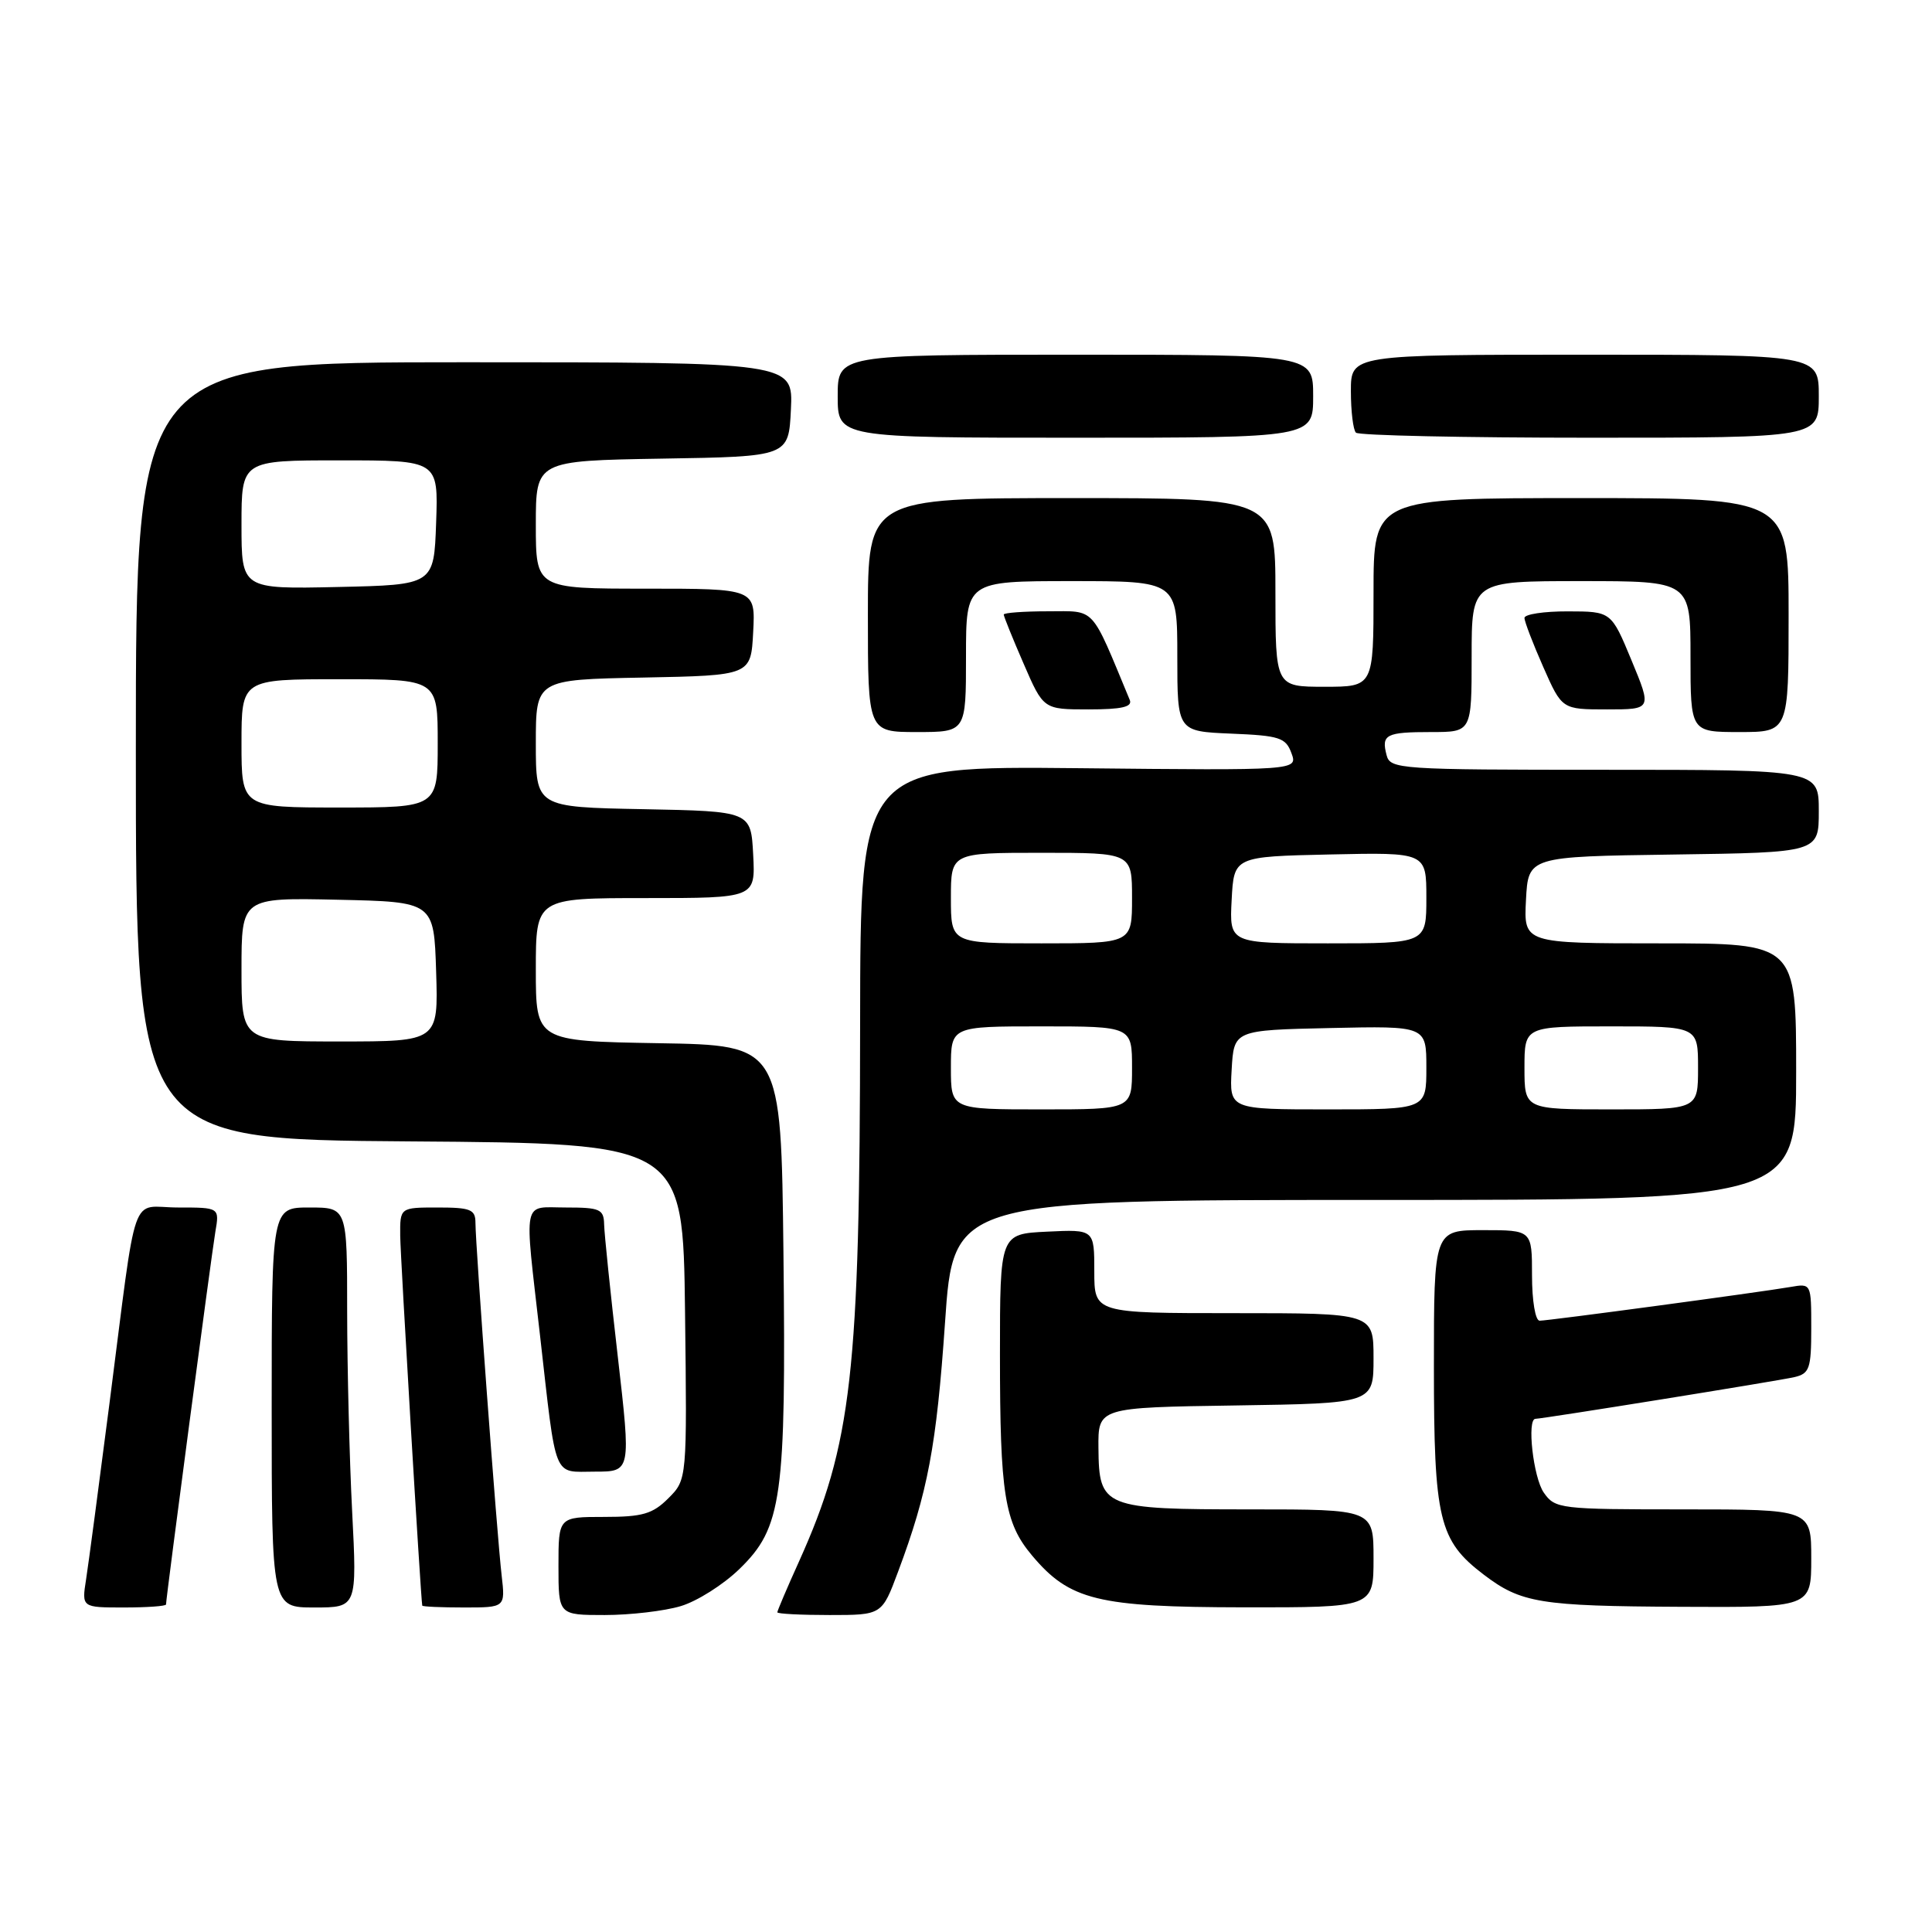 <?xml version="1.0" encoding="UTF-8" standalone="no"?>
<!DOCTYPE svg PUBLIC "-//W3C//DTD SVG 1.1//EN" "http://www.w3.org/Graphics/SVG/1.1/DTD/svg11.dtd" >
<svg xmlns="http://www.w3.org/2000/svg" xmlns:xlink="http://www.w3.org/1999/xlink" version="1.1" viewBox="0 0 256 256">
 <g >
 <path fill="currentColor"
d=" M 90.20 212.82 C 92.36 212.18 95.85 209.97 97.97 207.91 C 103.63 202.42 104.17 198.52 103.81 166.00 C 103.50 138.50 103.50 138.50 87.25 138.23 C 71.00 137.95 71.00 137.95 71.00 128.48 C 71.00 119.00 71.00 119.00 85.55 119.00 C 100.10 119.00 100.10 119.00 99.80 113.25 C 99.50 107.50 99.50 107.50 85.25 107.22 C 71.00 106.95 71.00 106.95 71.00 98.50 C 71.00 90.05 71.00 90.05 85.25 89.78 C 99.50 89.50 99.50 89.50 99.80 83.75 C 100.10 78.00 100.10 78.00 85.55 78.00 C 71.00 78.00 71.00 78.00 71.00 69.52 C 71.00 61.05 71.00 61.05 87.75 60.77 C 104.50 60.50 104.50 60.50 104.80 54.25 C 105.10 48.00 105.10 48.00 61.55 48.00 C 18.00 48.00 18.00 48.00 18.00 99.49 C 18.00 150.98 18.00 150.98 54.25 151.24 C 90.50 151.50 90.50 151.50 90.77 173.78 C 91.04 196.05 91.04 196.05 88.56 198.53 C 86.48 200.61 85.14 201.00 80.05 201.00 C 74.00 201.00 74.00 201.00 74.00 207.50 C 74.00 214.00 74.00 214.00 80.13 214.00 C 83.51 214.00 88.04 213.47 90.20 212.82 Z  M 119.00 208.26 C 122.94 197.73 124.09 191.62 125.22 175.25 C 126.33 159.00 126.33 159.00 182.16 159.00 C 238.00 159.00 238.00 159.00 238.00 142.00 C 238.00 125.00 238.00 125.00 219.95 125.00 C 201.90 125.00 201.90 125.00 202.20 119.25 C 202.50 113.50 202.50 113.50 221.75 113.23 C 241.00 112.96 241.00 112.96 241.00 107.48 C 241.00 102.00 241.00 102.00 212.62 102.00 C 185.36 102.00 184.21 101.92 183.73 100.06 C 183.01 97.32 183.64 97.00 189.67 97.00 C 195.00 97.00 195.00 97.00 195.00 87.00 C 195.00 77.00 195.00 77.00 209.50 77.00 C 224.00 77.00 224.00 77.00 224.00 87.00 C 224.00 97.00 224.00 97.00 230.50 97.00 C 237.00 97.00 237.00 97.00 237.00 81.50 C 237.00 66.00 237.00 66.00 209.50 66.00 C 182.00 66.00 182.00 66.00 182.00 78.50 C 182.00 91.00 182.00 91.00 175.50 91.00 C 169.00 91.00 169.00 91.00 169.00 78.50 C 169.00 66.00 169.00 66.00 142.00 66.00 C 115.00 66.00 115.00 66.00 115.00 81.50 C 115.00 97.00 115.00 97.00 121.50 97.00 C 128.00 97.00 128.00 97.00 128.00 87.00 C 128.00 77.00 128.00 77.00 142.00 77.00 C 156.00 77.00 156.00 77.00 156.00 86.96 C 156.00 96.91 156.00 96.91 163.14 97.21 C 169.54 97.47 170.37 97.74 171.12 99.79 C 171.97 102.09 171.97 102.09 142.98 101.79 C 114.00 101.50 114.00 101.50 113.97 135.50 C 113.94 181.96 112.88 191.34 105.88 206.89 C 104.29 210.40 103.00 213.44 103.00 213.64 C 103.00 213.84 106.12 214.00 109.93 214.00 C 116.86 214.00 116.86 214.00 119.00 208.26 Z  M 22.00 212.60 C 22.00 211.71 28.02 166.28 28.53 163.25 C 29.09 160.00 29.09 160.00 23.59 160.00 C 17.14 160.00 18.27 156.75 14.50 186.00 C 13.12 196.72 11.73 207.19 11.41 209.25 C 10.82 213.00 10.82 213.00 16.41 213.00 C 19.49 213.00 22.00 212.82 22.00 212.60 Z  M 46.66 200.25 C 46.30 193.24 46.01 181.31 46.00 173.75 C 46.00 160.00 46.00 160.00 41.00 160.00 C 36.00 160.00 36.00 160.00 36.00 186.50 C 36.00 213.00 36.00 213.00 41.65 213.00 C 47.31 213.00 47.31 213.00 46.66 200.25 Z  M 66.47 208.75 C 65.87 203.67 63.00 164.94 63.00 162.03 C 63.00 160.26 62.36 160.00 58.00 160.00 C 53.00 160.00 53.00 160.00 53.03 163.75 C 53.06 166.63 55.74 211.58 55.95 212.75 C 55.98 212.89 58.47 213.00 61.48 213.00 C 66.96 213.00 66.96 213.00 66.47 208.75 Z  M 182.00 206.50 C 182.00 200.00 182.00 200.00 165.69 200.00 C 146.17 200.00 145.62 199.78 145.55 191.87 C 145.50 186.50 145.50 186.50 163.75 186.23 C 182.00 185.95 182.00 185.95 182.00 179.98 C 182.00 174.00 182.00 174.00 163.50 174.00 C 145.00 174.00 145.00 174.00 145.00 168.45 C 145.00 162.90 145.00 162.90 138.75 163.20 C 132.50 163.50 132.50 163.50 132.50 179.50 C 132.50 198.03 133.10 201.77 136.75 206.11 C 141.74 212.05 145.44 212.95 164.75 212.98 C 182.00 213.00 182.00 213.00 182.00 206.50 Z  M 240.00 206.50 C 240.00 200.00 240.00 200.00 223.06 200.00 C 206.68 200.00 206.06 199.93 204.56 197.78 C 203.17 195.80 202.29 188.00 203.46 188.00 C 204.38 188.00 235.58 182.98 237.75 182.48 C 239.77 182.01 240.00 181.36 240.00 176.01 C 240.00 170.06 240.00 170.05 237.25 170.53 C 233.19 171.23 205.18 175.00 204.01 175.00 C 203.44 175.00 203.00 172.36 203.00 169.00 C 203.00 163.00 203.00 163.00 196.50 163.00 C 190.00 163.00 190.00 163.00 190.00 181.10 C 190.00 201.34 190.66 204.12 196.58 208.63 C 201.54 212.41 204.03 212.82 222.75 212.91 C 240.00 213.00 240.00 213.00 240.00 206.50 Z  M 81.86 179.75 C 80.89 171.36 80.08 163.49 80.05 162.25 C 80.01 160.22 79.50 160.00 75.00 160.00 C 69.13 160.00 69.45 158.44 71.55 176.90 C 73.77 196.42 73.20 195.00 78.83 195.00 C 83.61 195.00 83.61 195.00 81.86 179.75 Z  M 149.70 92.75 C 144.46 80.13 145.26 81.00 138.87 81.00 C 135.64 81.00 133.00 81.20 133.00 81.43 C 133.00 81.67 134.18 84.60 135.63 87.93 C 138.26 94.00 138.26 94.00 144.24 94.00 C 148.63 94.00 150.08 93.67 149.70 92.75 Z  M 216.19 87.51 C 213.50 81.02 213.50 81.02 207.75 81.01 C 204.59 81.00 202.00 81.39 202.00 81.88 C 202.00 82.36 203.12 85.28 204.49 88.38 C 206.97 94.00 206.97 94.00 212.93 94.00 C 218.88 94.00 218.88 94.00 216.19 87.51 Z  M 174.00 52.50 C 174.00 47.00 174.00 47.00 142.50 47.00 C 111.00 47.00 111.00 47.00 111.00 52.50 C 111.00 58.00 111.00 58.00 142.50 58.00 C 174.00 58.00 174.00 58.00 174.00 52.50 Z  M 241.00 52.50 C 241.00 47.00 241.00 47.00 210.00 47.00 C 179.00 47.00 179.00 47.00 179.00 51.83 C 179.00 54.49 179.30 56.97 179.67 57.33 C 180.03 57.70 193.98 58.00 210.67 58.00 C 241.00 58.00 241.00 58.00 241.00 52.50 Z  M 32.00 128.47 C 32.00 118.94 32.00 118.94 44.75 119.22 C 57.50 119.50 57.50 119.50 57.79 128.75 C 58.08 138.00 58.08 138.00 45.04 138.00 C 32.00 138.00 32.00 138.00 32.00 128.47 Z  M 32.00 98.50 C 32.00 90.00 32.00 90.00 45.00 90.00 C 58.00 90.00 58.00 90.00 58.00 98.50 C 58.00 107.00 58.00 107.00 45.00 107.00 C 32.00 107.00 32.00 107.00 32.00 98.50 Z  M 32.00 69.53 C 32.00 61.00 32.00 61.00 45.04 61.00 C 58.08 61.00 58.08 61.00 57.79 69.25 C 57.50 77.50 57.50 77.50 44.75 77.78 C 32.00 78.06 32.00 78.06 32.00 69.53 Z  M 126.00 141.50 C 126.00 136.00 126.00 136.00 138.00 136.00 C 150.00 136.00 150.00 136.00 150.00 141.50 C 150.00 147.00 150.00 147.00 138.00 147.00 C 126.00 147.00 126.00 147.00 126.00 141.50 Z  M 163.20 141.75 C 163.50 136.50 163.50 136.50 176.25 136.22 C 189.00 135.94 189.00 135.94 189.00 141.47 C 189.00 147.00 189.00 147.00 175.95 147.00 C 162.90 147.00 162.90 147.00 163.20 141.75 Z  M 202.00 141.50 C 202.00 136.00 202.00 136.00 213.50 136.00 C 225.00 136.00 225.00 136.00 225.00 141.50 C 225.00 147.00 225.00 147.00 213.50 147.00 C 202.00 147.00 202.00 147.00 202.00 141.50 Z  M 126.00 119.00 C 126.00 113.00 126.00 113.00 138.00 113.00 C 150.00 113.00 150.00 113.00 150.00 119.00 C 150.00 125.00 150.00 125.00 138.00 125.00 C 126.00 125.00 126.00 125.00 126.00 119.00 Z  M 163.20 119.25 C 163.50 113.50 163.50 113.50 176.25 113.22 C 189.00 112.94 189.00 112.94 189.00 118.97 C 189.00 125.00 189.00 125.00 175.95 125.00 C 162.90 125.00 162.90 125.00 163.20 119.25 Z "/>
</g>
</svg>